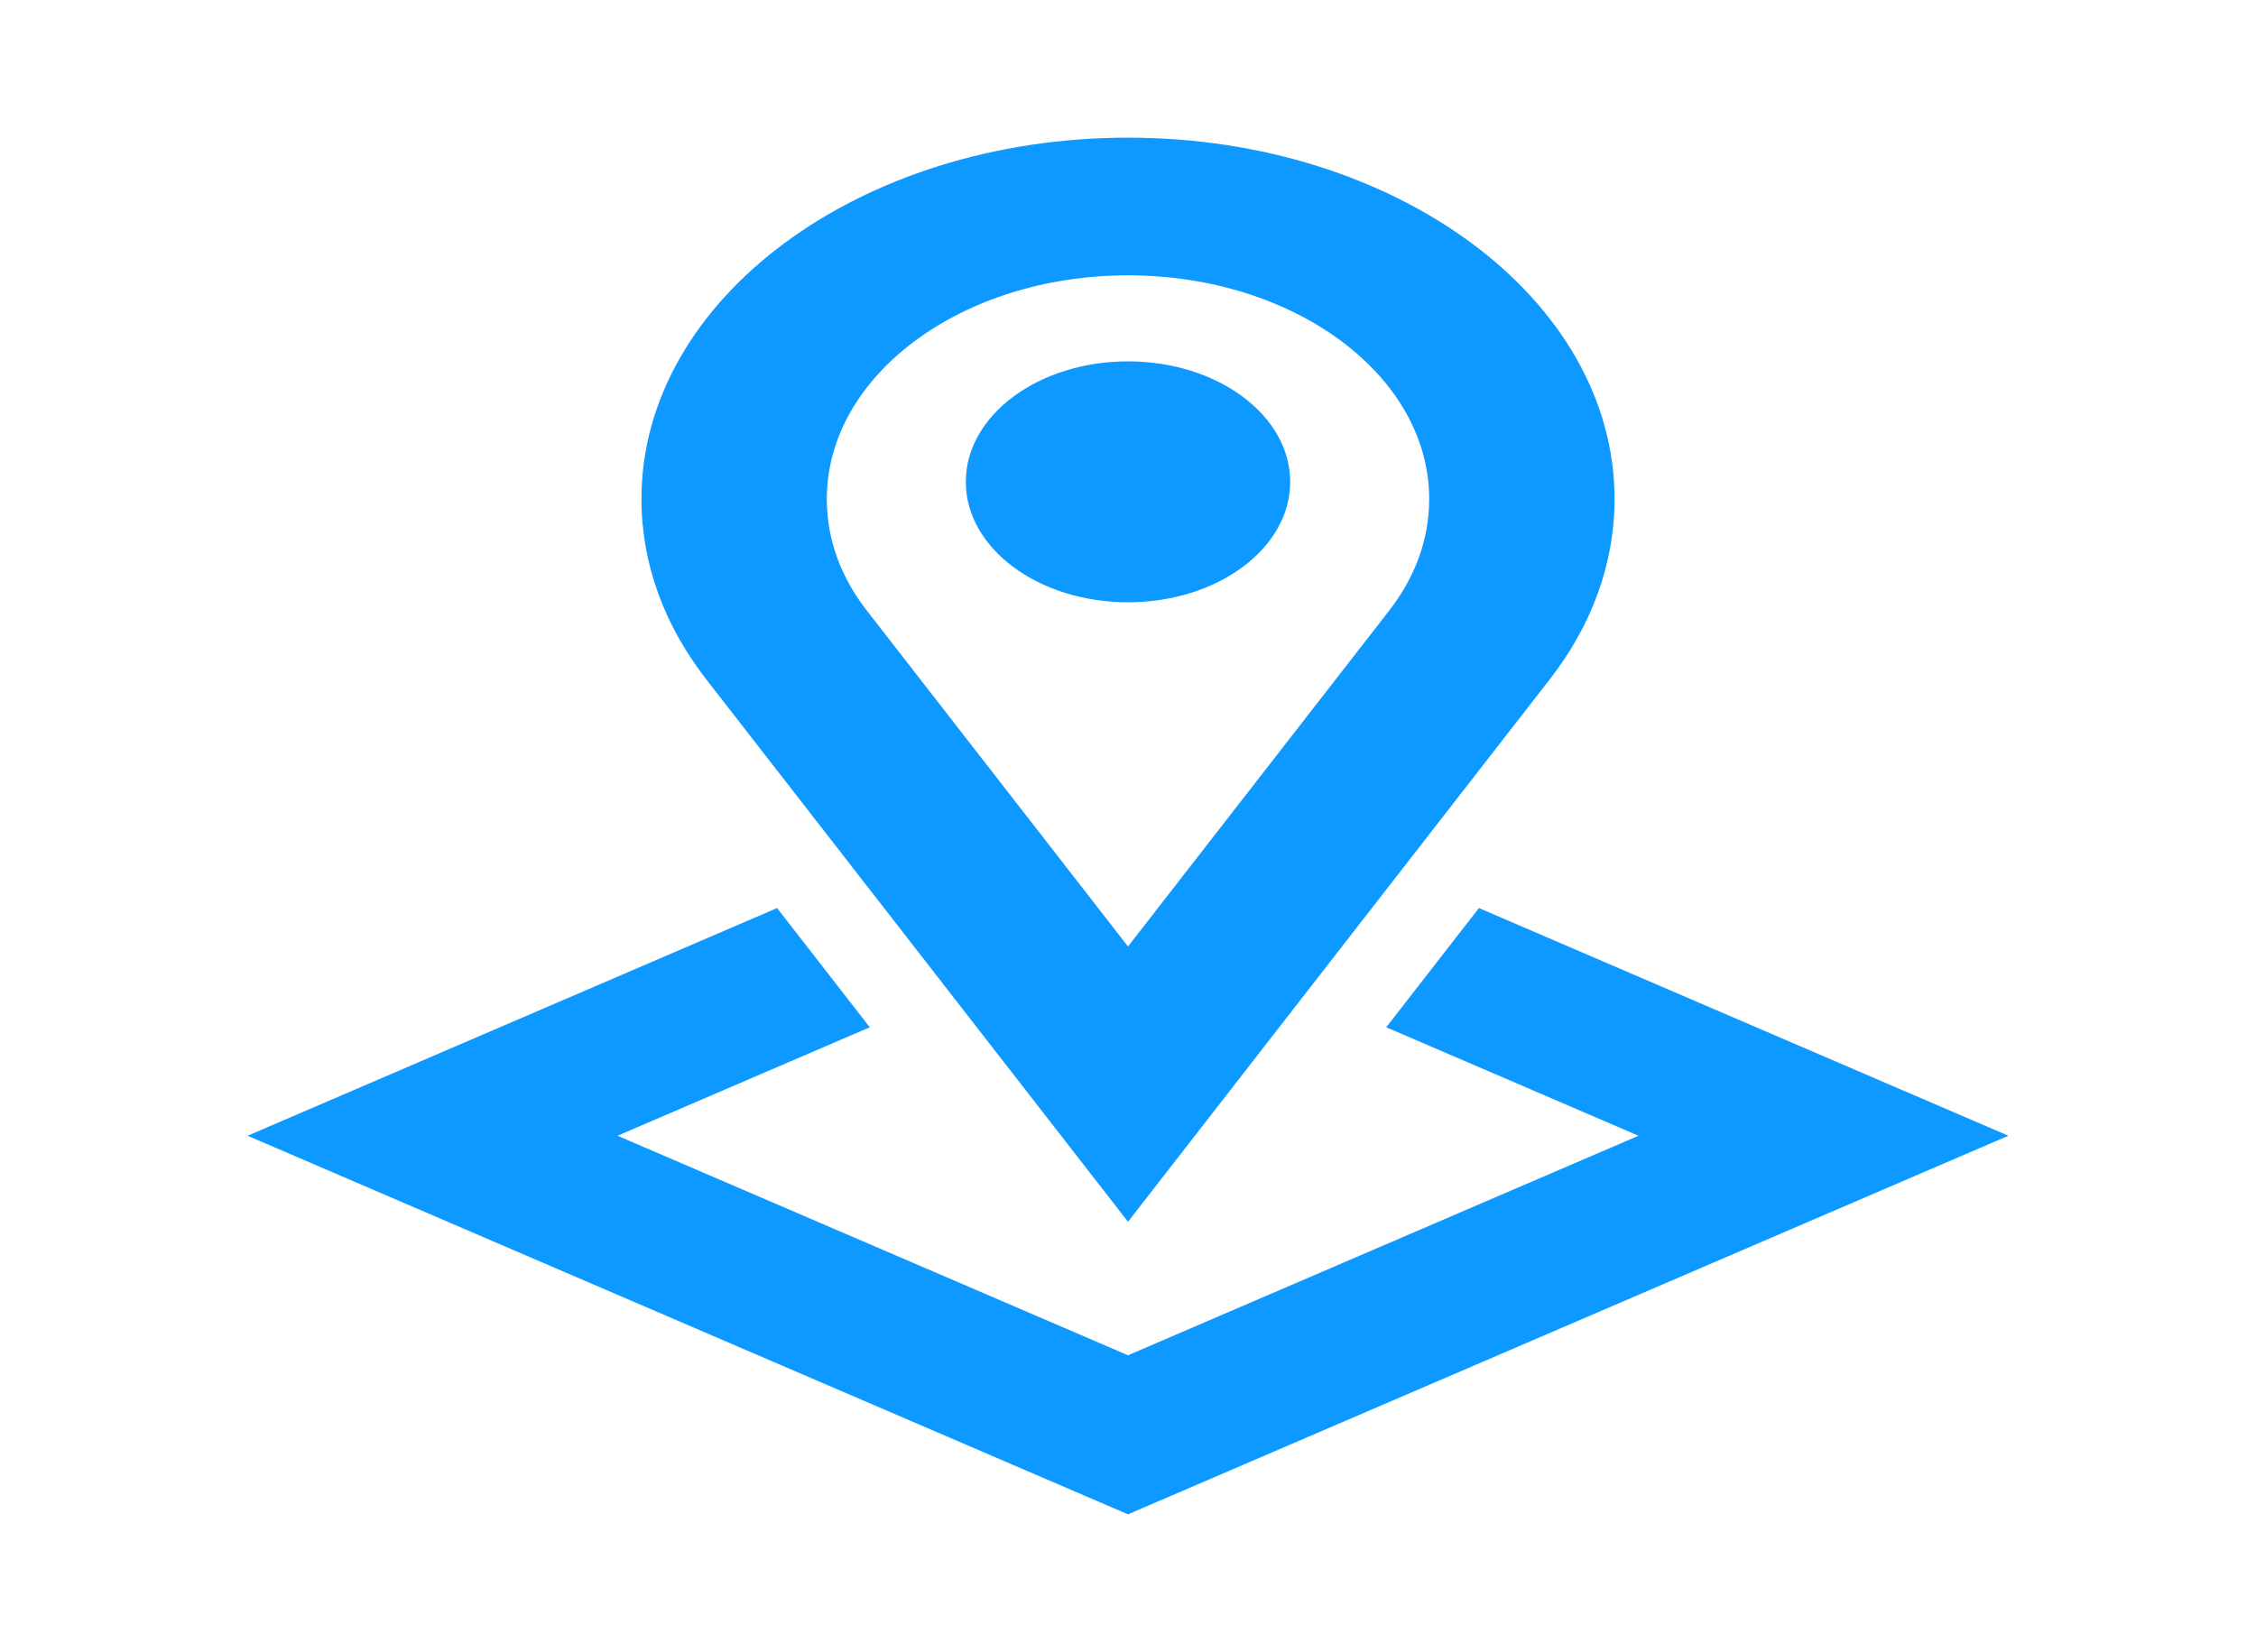 <svg width="71" height="52" viewBox="0 0 71 52" fill="none" xmlns="http://www.w3.org/2000/svg">
<path d="M27.373 32.336L19.434 35.75L35.5 42.66L51.566 35.75L43.627 32.336L46.544 28.583L63.208 35.75L35.5 47.667L7.792 35.75L24.456 28.583L27.373 32.336Z" fill="#0D99FF"/>
<path fill-rule="evenodd" clip-rule="evenodd" d="M32.132 34.125L32.974 35.208L35.5 38.458L38.026 35.208L38.868 34.125C42.509 29.44 47.91 22.491 48.764 21.396C50.069 19.722 50.812 17.781 50.812 15.708C50.812 9.426 43.957 4.333 35.5 4.333C27.043 4.333 20.188 9.426 20.188 15.708C20.188 17.781 20.931 19.722 22.236 21.396C23.09 22.491 28.491 29.44 32.132 34.125ZM35.5 29.792C32.066 25.373 28.015 20.162 27.285 19.225L35.5 29.792ZM35.5 29.792C38.934 25.373 42.985 20.162 43.716 19.225C44.519 18.195 44.979 17 44.979 15.708C44.979 11.819 40.735 8.667 35.5 8.667C30.265 8.667 26.021 11.819 26.021 15.708C26.021 17 26.481 18.195 27.285 19.225" fill="#0D99FF"/>
<path d="M40.604 15.167C40.604 17.261 38.319 18.958 35.5 18.958C32.681 18.958 30.396 17.261 30.396 15.167C30.396 13.073 32.681 11.375 35.5 11.375C38.319 11.375 40.604 13.073 40.604 15.167Z" fill="#0D99FF"/>
</svg>
